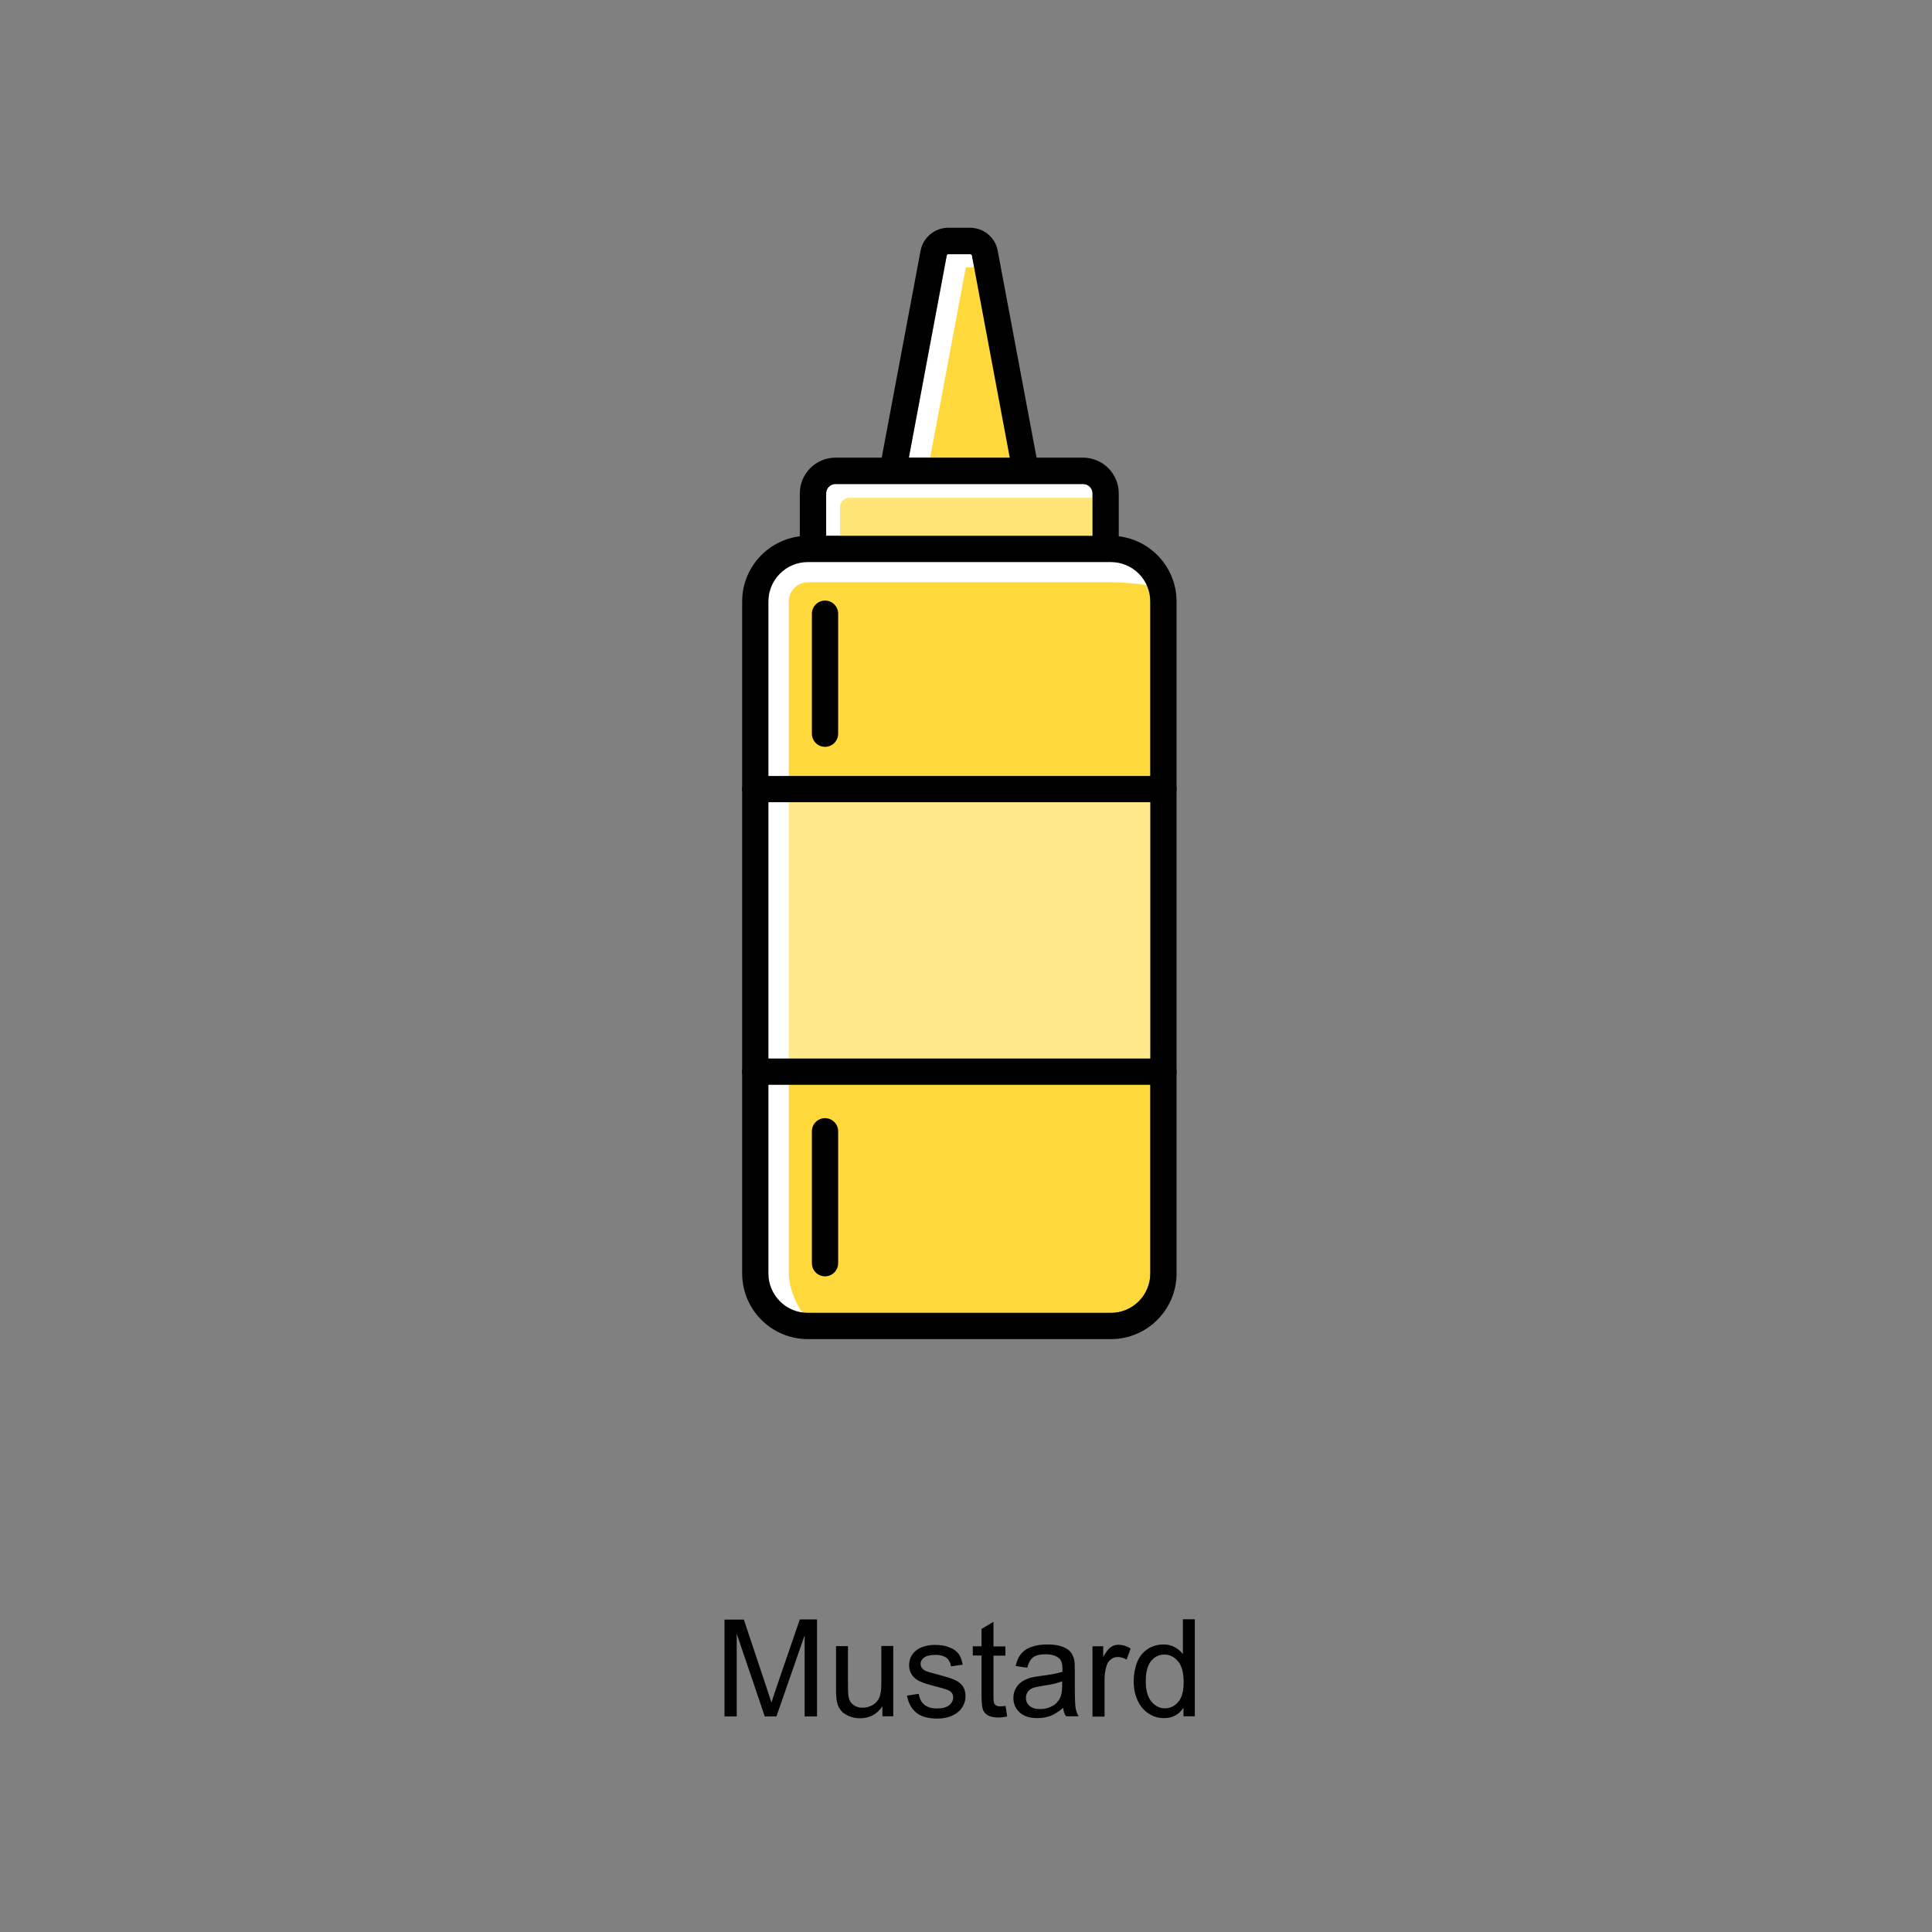 <?xml version="1.0" encoding="utf-8"?>
<!-- Generator: Adobe Illustrator 27.6.1, SVG Export Plug-In . SVG Version: 6.00 Build 0)  -->
<svg version="1.1" id="Ebene_1" xmlns="http://www.w3.org/2000/svg" xmlns:xlink="http://www.w3.org/1999/xlink" x="0px" y="0px"
	 viewBox="0 0 128 128" style="enable-background:new 0 0 128 128;" xml:space="preserve">
<rect x="0" y="0" width="128" height="128" fill="#808080" stroke="none"/>
<style type="text/css">
	.st0{fill:#FFFFFF;}
	.st1{fill:#FFD93B;}
	.st2{fill:#FFE576;}
	.st3{fill:#FFE98A;}
</style>
<g>
	<path d="M48,113.73v-6.43h1.28l1.52,4.55c0.14,0.42,0.24,0.74,0.31,0.95c0.07-0.23,0.19-0.58,0.34-1.03l1.54-4.48h1.14v6.43h-0.82
		v-5.38l-1.87,5.38h-0.77l-1.86-5.48v5.48H48z"/>
	<path d="M58.46,113.73v-0.68c-0.36,0.53-0.86,0.79-1.48,0.79c-0.27,0-0.53-0.05-0.77-0.16c-0.24-0.11-0.42-0.24-0.53-0.4
		c-0.12-0.16-0.2-0.35-0.24-0.59c-0.03-0.16-0.05-0.4-0.05-0.74v-2.89h0.79v2.58c0,0.41,0.02,0.69,0.05,0.83
		c0.05,0.21,0.15,0.37,0.32,0.49c0.16,0.12,0.36,0.18,0.6,0.18c0.24,0,0.46-0.06,0.67-0.18c0.21-0.12,0.35-0.29,0.44-0.5
		c0.09-0.21,0.13-0.51,0.13-0.91v-2.5h0.79v4.66H58.46z"/>
	<path d="M60.09,112.34l0.78-0.12c0.04,0.31,0.17,0.55,0.37,0.72c0.2,0.17,0.48,0.25,0.84,0.25c0.36,0,0.63-0.07,0.81-0.22
		c0.18-0.15,0.26-0.32,0.26-0.52c0-0.18-0.08-0.32-0.23-0.42c-0.11-0.07-0.38-0.16-0.81-0.27c-0.58-0.15-0.98-0.27-1.2-0.38
		c-0.22-0.11-0.39-0.25-0.51-0.44c-0.12-0.19-0.17-0.4-0.17-0.62c0-0.21,0.05-0.4,0.14-0.58c0.09-0.18,0.22-0.32,0.39-0.44
		c0.12-0.09,0.29-0.17,0.5-0.23c0.21-0.06,0.44-0.09,0.68-0.09c0.37,0,0.69,0.05,0.96,0.16c0.28,0.11,0.48,0.25,0.61,0.43
		c0.13,0.18,0.22,0.42,0.27,0.72l-0.77,0.11c-0.04-0.24-0.14-0.43-0.3-0.56c-0.17-0.13-0.41-0.2-0.71-0.2
		c-0.36,0-0.62,0.06-0.78,0.18c-0.16,0.12-0.23,0.26-0.23,0.42c0,0.1,0.03,0.19,0.1,0.28c0.06,0.08,0.17,0.16,0.3,0.21
		c0.08,0.03,0.31,0.1,0.7,0.2c0.56,0.15,0.95,0.27,1.17,0.37c0.22,0.1,0.39,0.23,0.52,0.41c0.13,0.18,0.19,0.41,0.19,0.68
		c0,0.26-0.08,0.51-0.23,0.74c-0.15,0.23-0.38,0.41-0.66,0.54c-0.29,0.13-0.62,0.19-0.98,0.19c-0.61,0-1.07-0.13-1.38-0.38
		C60.38,113.2,60.18,112.83,60.09,112.34z"/>
	<path d="M66.62,113.02l0.11,0.7c-0.22,0.05-0.42,0.07-0.6,0.07c-0.29,0-0.51-0.05-0.67-0.14c-0.16-0.09-0.27-0.21-0.33-0.36
		c-0.06-0.15-0.1-0.46-0.1-0.93v-2.68h-0.58v-0.61h0.58v-1.15l0.79-0.47v1.63h0.79v0.61h-0.79v2.72c0,0.23,0.01,0.37,0.04,0.43
		c0.03,0.06,0.07,0.12,0.14,0.15c0.06,0.04,0.15,0.06,0.27,0.06C66.37,113.05,66.48,113.04,66.62,113.02z"/>
	<path d="M70.44,113.15c-0.29,0.25-0.57,0.42-0.84,0.53c-0.27,0.1-0.56,0.15-0.87,0.15c-0.51,0-0.91-0.13-1.18-0.38
		c-0.27-0.25-0.41-0.57-0.41-0.96c0-0.23,0.05-0.44,0.16-0.63c0.1-0.19,0.24-0.34,0.41-0.45c0.17-0.11,0.36-0.2,0.57-0.26
		c0.16-0.04,0.39-0.08,0.7-0.12c0.64-0.08,1.11-0.17,1.41-0.27c0-0.11,0-0.18,0-0.21c0-0.32-0.07-0.55-0.22-0.68
		c-0.2-0.18-0.5-0.27-0.9-0.27c-0.37,0-0.65,0.07-0.82,0.2c-0.18,0.13-0.31,0.36-0.39,0.69l-0.77-0.11c0.07-0.33,0.19-0.6,0.35-0.8
		c0.16-0.2,0.39-0.36,0.7-0.47c0.3-0.11,0.66-0.16,1.06-0.16c0.4,0,0.72,0.05,0.97,0.14c0.25,0.09,0.43,0.21,0.55,0.35
		c0.12,0.14,0.2,0.32,0.25,0.54c0.03,0.13,0.04,0.38,0.04,0.73v1.05c0,0.73,0.02,1.2,0.05,1.39c0.03,0.19,0.1,0.38,0.2,0.56h-0.82
		C70.51,113.56,70.46,113.37,70.44,113.15z M70.37,111.39c-0.29,0.12-0.72,0.22-1.29,0.3c-0.32,0.05-0.55,0.1-0.69,0.16
		c-0.13,0.06-0.24,0.14-0.31,0.26c-0.07,0.11-0.11,0.24-0.11,0.38c0,0.21,0.08,0.39,0.24,0.53c0.16,0.14,0.39,0.21,0.7,0.21
		c0.3,0,0.57-0.07,0.81-0.2c0.24-0.13,0.41-0.32,0.52-0.55c0.08-0.18,0.13-0.44,0.13-0.79V111.39z"/>
	<path d="M72.38,113.73v-4.66h0.71v0.71c0.18-0.33,0.35-0.55,0.5-0.65c0.15-0.11,0.32-0.16,0.51-0.16c0.27,0,0.54,0.08,0.81,0.25
		l-0.27,0.73c-0.19-0.11-0.39-0.17-0.58-0.17c-0.17,0-0.33,0.05-0.46,0.16c-0.14,0.1-0.24,0.25-0.29,0.43
		c-0.09,0.28-0.13,0.59-0.13,0.92v2.44H72.38z"/>
	<path d="M78.41,113.73v-0.59c-0.3,0.46-0.73,0.69-1.3,0.69c-0.37,0-0.71-0.1-1.02-0.31c-0.31-0.2-0.55-0.49-0.72-0.86
		c-0.17-0.37-0.26-0.79-0.26-1.27c0-0.46,0.08-0.89,0.23-1.27c0.16-0.38,0.39-0.67,0.7-0.87c0.31-0.2,0.66-0.3,1.04-0.3
		c0.28,0,0.53,0.06,0.75,0.18c0.22,0.12,0.4,0.27,0.54,0.46v-2.31h0.79v6.43H78.41z M75.91,111.4c0,0.6,0.13,1.04,0.38,1.34
		c0.25,0.3,0.55,0.44,0.89,0.44c0.35,0,0.64-0.14,0.88-0.42c0.24-0.28,0.36-0.71,0.36-1.29c0-0.64-0.12-1.11-0.37-1.4
		c-0.25-0.3-0.55-0.45-0.91-0.45c-0.35,0-0.64,0.14-0.88,0.43C76.03,110.33,75.91,110.78,75.91,111.4z"/>
</g>
<g>
	<path class="st0" d="M66.91,30.31L64.4,16.93c-0.01-0.05-0.06-0.09-0.11-0.09h-1.45c-0.05,0-0.1,0.04-0.11,0.09l-2.51,13.38H66.91z
		"/>
	<path class="st1" d="M68.15,31.18L65.64,17.8c-0.01-0.05-0.06-0.09-0.11-0.09h-1.45c-0.05,0-0.1,0.04-0.11,0.09l-2.51,13.38H68.15z
		"/>
	<path d="M60.05,31.18l2.67-14.25c0.01-0.05,0.06-0.09,0.11-0.09h1.45c0.05,0,0.1,0.04,0.11,0.09l2.67,14.25h1.77
		c0-0.01,0-0.02,0-0.03l-2.73-14.54c-0.16-0.88-0.93-1.52-1.83-1.52h-1.45c-0.89,0-1.66,0.64-1.83,1.52l-2.73,14.54
		c0,0.01,0,0.02,0,0.03h0.66H60.05z"/>
	<path class="st1" d="M53.52,37.24c-1.44,0-2.61,1.17-2.61,2.61v44.52c0,1.44,1.17,2.61,2.61,2.61H73.6c1.44,0,2.61-1.17,2.61-2.61
		V39.85c0-1.44-1.17-2.61-2.61-2.61H53.52z"/>
	<path class="st0" d="M72.39,35.49v-2.81c0-0.34-0.28-0.62-0.62-0.62H55.36c-0.34,0-0.62,0.28-0.62,0.62v2.81H72.39z"/>
	<path class="st2" d="M73.3,36.41V33.6c0-0.34-0.28-0.62-0.62-0.62H56.27c-0.34,0-0.62,0.28-0.62,0.62v2.81H73.3z"/>
	<rect x="52.26" y="52.56" class="st3" width="24.42" height="18.43"/>
	<path class="st0" d="M53.52,88.22c-2.38,0-3.95-1.89-3.95-3.85V39.85c0-2.18,1.77-3.95,3.95-3.95H73.6c2.07,0,2.03,0.74,2.81,1.56
		c0.82,0.86,1.19,1.63,1.19,2.48l-0.9,0.13c0-0.29,0.12-1.06,0.04-1.14c-0.01-0.01-1.33-0.35-3.14-0.35H53.52
		c-0.7,0-1.26,0.57-1.26,1.26v44.52c0,1.42,1.06,3.1,1.47,3.1L53.52,88.22z"/>
	<path d="M54.73,36.37v-3.68c0-0.34,0.28-0.62,0.62-0.62h16.41c0.34,0,0.62,0.28,0.62,0.62v3.68h1.21c0.18,0,0.36,0.02,0.53,0.05
		v-3.73c0-1.31-1.06-2.37-2.37-2.37H55.36c-1.31,0-2.37,1.06-2.37,2.37v3.73C53.16,36.38,54.73,36.37,54.73,36.37z"/>
	<path d="M73.6,88.72H53.52c-2.4,0-4.35-1.95-4.35-4.35V39.85c0-2.4,1.95-4.35,4.35-4.35H73.6c2.4,0,4.35,1.95,4.35,4.35v44.52
		C77.95,86.77,76,88.72,73.6,88.72z M53.52,37.24c-1.44,0-2.61,1.17-2.61,2.61v44.52c0,1.44,1.17,2.61,2.61,2.61H73.6
		c1.44,0,2.61-1.17,2.61-2.61V39.85c0-1.44-1.17-2.61-2.61-2.61H53.52z"/>
	<path d="M77.08,53.15H50.04c-0.48,0-0.87-0.39-0.87-0.87c0-0.48,0.39-0.87,0.87-0.87h27.04c0.48,0,0.87,0.39,0.87,0.87
		C77.95,52.76,77.56,53.15,77.08,53.15z"/>
	<path d="M77.08,71.87H50.04c-0.48,0-0.87-0.39-0.87-0.87c0-0.48,0.39-0.87,0.87-0.87h27.04c0.48,0,0.87,0.39,0.87,0.87
		C77.95,71.48,77.56,71.87,77.08,71.87z"/>
	<path d="M54.66,49.48c-0.48,0-0.87-0.39-0.87-0.87v-7.95c0-0.48,0.39-0.87,0.87-0.87c0.48,0,0.87,0.39,0.87,0.87v7.95
		C55.53,49.09,55.14,49.48,54.66,49.48z"/>
	<path d="M54.66,84.56c-0.48,0-0.87-0.39-0.87-0.87v-8.74c0-0.48,0.39-0.87,0.87-0.87c0.48,0,0.87,0.39,0.87,0.87v8.74
		C55.53,84.17,55.14,84.56,54.66,84.56z"/>
</g>
</svg>
